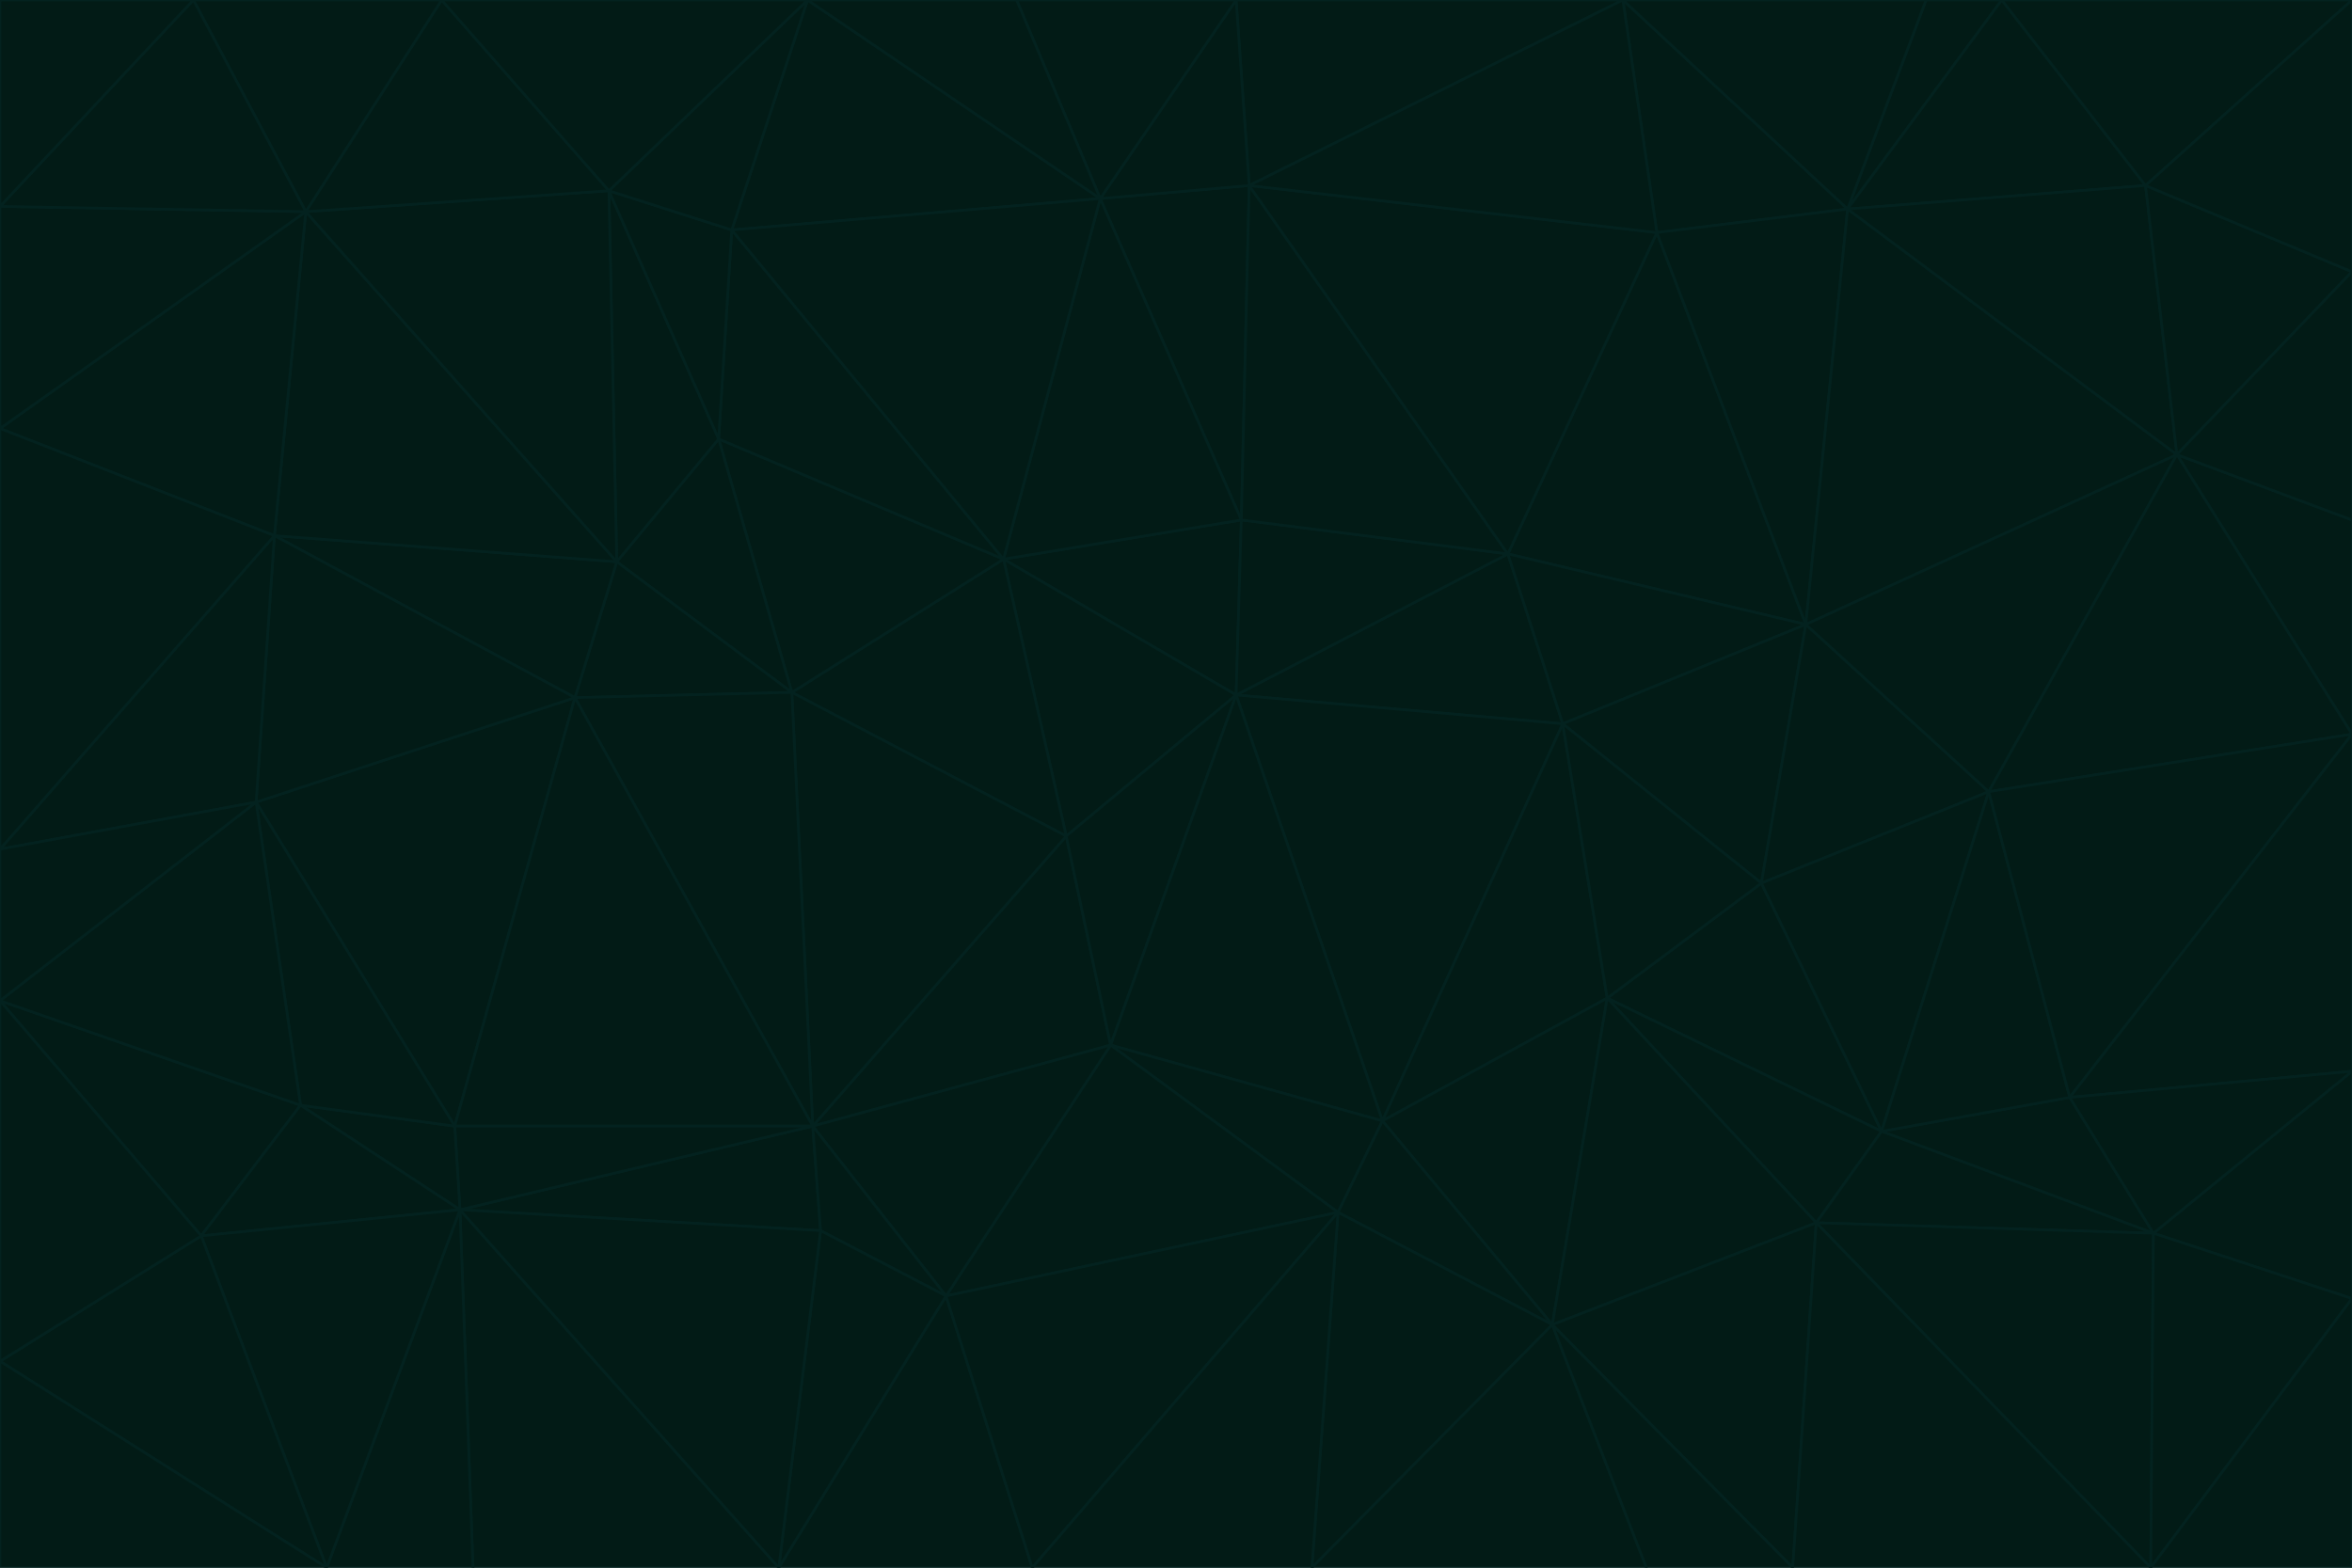 <svg id="visual" viewBox="0 0 900 600" width="900" height="600" xmlns="http://www.w3.org/2000/svg" xmlns:xlink="http://www.w3.org/1999/xlink" version="1.1"><g stroke-width="1" stroke-linejoin="bevel"><path d="M473 266L475 199L384 214Z" fill="#021b16" stroke="#03221f"></path><path d="M384 214L408 320L473 266Z" fill="#021b16" stroke="#03221f"></path><path d="M384 214L303 265L408 320Z" fill="#021b16" stroke="#03221f"></path><path d="M598 277L577 212L473 266Z" fill="#021b16" stroke="#03221f"></path><path d="M473 266L577 212L475 199Z" fill="#021b16" stroke="#03221f"></path><path d="M478 71L421 76L475 199Z" fill="#021b16" stroke="#03221f"></path><path d="M475 199L421 76L384 214Z" fill="#021b16" stroke="#03221f"></path><path d="M384 214L275 168L303 265Z" fill="#021b16" stroke="#03221f"></path><path d="M577 212L478 71L475 199Z" fill="#021b16" stroke="#03221f"></path><path d="M311 431L425 400L408 320Z" fill="#021b16" stroke="#03221f"></path><path d="M408 320L425 400L473 266Z" fill="#021b16" stroke="#03221f"></path><path d="M529 429L598 277L473 266Z" fill="#021b16" stroke="#03221f"></path><path d="M280 88L275 168L384 214Z" fill="#021b16" stroke="#03221f"></path><path d="M275 168L236 215L303 265Z" fill="#021b16" stroke="#03221f"></path><path d="M303 265L311 431L408 320Z" fill="#021b16" stroke="#03221f"></path><path d="M309 0L280 88L421 76Z" fill="#021b16" stroke="#03221f"></path><path d="M421 76L280 88L384 214Z" fill="#021b16" stroke="#03221f"></path><path d="M275 168L233 73L236 215Z" fill="#021b16" stroke="#03221f"></path><path d="M236 215L220 267L303 265Z" fill="#021b16" stroke="#03221f"></path><path d="M425 400L529 429L473 266Z" fill="#021b16" stroke="#03221f"></path><path d="M220 267L311 431L303 265Z" fill="#021b16" stroke="#03221f"></path><path d="M425 400L512 464L529 429Z" fill="#021b16" stroke="#03221f"></path><path d="M621 0L473 0L478 71Z" fill="#021b16" stroke="#03221f"></path><path d="M478 71L473 0L421 76Z" fill="#021b16" stroke="#03221f"></path><path d="M473 0L389 0L421 76Z" fill="#021b16" stroke="#03221f"></path><path d="M529 429L615 382L598 277Z" fill="#021b16" stroke="#03221f"></path><path d="M362 496L512 464L425 400Z" fill="#021b16" stroke="#03221f"></path><path d="M529 429L594 507L615 382Z" fill="#021b16" stroke="#03221f"></path><path d="M691 239L634 89L577 212Z" fill="#021b16" stroke="#03221f"></path><path d="M577 212L634 89L478 71Z" fill="#021b16" stroke="#03221f"></path><path d="M691 239L577 212L598 277Z" fill="#021b16" stroke="#03221f"></path><path d="M280 88L233 73L275 168Z" fill="#021b16" stroke="#03221f"></path><path d="M236 215L105 205L220 267Z" fill="#021b16" stroke="#03221f"></path><path d="M309 0L233 73L280 88Z" fill="#021b16" stroke="#03221f"></path><path d="M674 338L691 239L598 277Z" fill="#021b16" stroke="#03221f"></path><path d="M389 0L309 0L421 76Z" fill="#021b16" stroke="#03221f"></path><path d="M720 433L674 338L615 382Z" fill="#021b16" stroke="#03221f"></path><path d="M615 382L674 338L598 277Z" fill="#021b16" stroke="#03221f"></path><path d="M176 463L314 471L311 431Z" fill="#021b16" stroke="#03221f"></path><path d="M311 431L362 496L425 400Z" fill="#021b16" stroke="#03221f"></path><path d="M314 471L362 496L311 431Z" fill="#021b16" stroke="#03221f"></path><path d="M707 80L621 0L634 89Z" fill="#021b16" stroke="#03221f"></path><path d="M634 89L621 0L478 71Z" fill="#021b16" stroke="#03221f"></path><path d="M691 239L707 80L634 89Z" fill="#021b16" stroke="#03221f"></path><path d="M512 464L594 507L529 429Z" fill="#021b16" stroke="#03221f"></path><path d="M502 600L594 507L512 464Z" fill="#021b16" stroke="#03221f"></path><path d="M98 307L174 431L220 267Z" fill="#021b16" stroke="#03221f"></path><path d="M220 267L174 431L311 431Z" fill="#021b16" stroke="#03221f"></path><path d="M298 600L395 600L362 496Z" fill="#021b16" stroke="#03221f"></path><path d="M117 81L105 205L236 215Z" fill="#021b16" stroke="#03221f"></path><path d="M674 338L761 303L691 239Z" fill="#021b16" stroke="#03221f"></path><path d="M691 239L833 174L707 80Z" fill="#021b16" stroke="#03221f"></path><path d="M720 433L761 303L674 338Z" fill="#021b16" stroke="#03221f"></path><path d="M105 205L98 307L220 267Z" fill="#021b16" stroke="#03221f"></path><path d="M174 431L176 463L311 431Z" fill="#021b16" stroke="#03221f"></path><path d="M115 423L176 463L174 431Z" fill="#021b16" stroke="#03221f"></path><path d="M695 468L720 433L615 382Z" fill="#021b16" stroke="#03221f"></path><path d="M233 73L117 81L236 215Z" fill="#021b16" stroke="#03221f"></path><path d="M169 0L117 81L233 73Z" fill="#021b16" stroke="#03221f"></path><path d="M309 0L169 0L233 73Z" fill="#021b16" stroke="#03221f"></path><path d="M594 507L695 468L615 382Z" fill="#021b16" stroke="#03221f"></path><path d="M298 600L362 496L314 471Z" fill="#021b16" stroke="#03221f"></path><path d="M362 496L395 600L512 464Z" fill="#021b16" stroke="#03221f"></path><path d="M594 507L686 600L695 468Z" fill="#021b16" stroke="#03221f"></path><path d="M98 307L115 423L174 431Z" fill="#021b16" stroke="#03221f"></path><path d="M395 600L502 600L512 464Z" fill="#021b16" stroke="#03221f"></path><path d="M766 0L737 0L707 80Z" fill="#021b16" stroke="#03221f"></path><path d="M707 80L737 0L621 0Z" fill="#021b16" stroke="#03221f"></path><path d="M181 600L298 600L176 463Z" fill="#021b16" stroke="#03221f"></path><path d="M176 463L298 600L314 471Z" fill="#021b16" stroke="#03221f"></path><path d="M900 199L833 174L900 281Z" fill="#021b16" stroke="#03221f"></path><path d="M761 303L833 174L691 239Z" fill="#021b16" stroke="#03221f"></path><path d="M821 71L766 0L707 80Z" fill="#021b16" stroke="#03221f"></path><path d="M824 472L792 420L720 433Z" fill="#021b16" stroke="#03221f"></path><path d="M720 433L792 420L761 303Z" fill="#021b16" stroke="#03221f"></path><path d="M824 472L720 433L695 468Z" fill="#021b16" stroke="#03221f"></path><path d="M502 600L630 600L594 507Z" fill="#021b16" stroke="#03221f"></path><path d="M833 174L821 71L707 80Z" fill="#021b16" stroke="#03221f"></path><path d="M169 0L74 0L117 81Z" fill="#021b16" stroke="#03221f"></path><path d="M117 81L0 164L105 205Z" fill="#021b16" stroke="#03221f"></path><path d="M105 205L0 325L98 307Z" fill="#021b16" stroke="#03221f"></path><path d="M0 383L77 473L115 423Z" fill="#021b16" stroke="#03221f"></path><path d="M115 423L77 473L176 463Z" fill="#021b16" stroke="#03221f"></path><path d="M0 383L115 423L98 307Z" fill="#021b16" stroke="#03221f"></path><path d="M0 79L0 164L117 81Z" fill="#021b16" stroke="#03221f"></path><path d="M0 164L0 325L105 205Z" fill="#021b16" stroke="#03221f"></path><path d="M630 600L686 600L594 507Z" fill="#021b16" stroke="#03221f"></path><path d="M125 600L181 600L176 463Z" fill="#021b16" stroke="#03221f"></path><path d="M823 600L824 472L695 468Z" fill="#021b16" stroke="#03221f"></path><path d="M900 281L833 174L761 303Z" fill="#021b16" stroke="#03221f"></path><path d="M0 325L0 383L98 307Z" fill="#021b16" stroke="#03221f"></path><path d="M77 473L125 600L176 463Z" fill="#021b16" stroke="#03221f"></path><path d="M74 0L0 79L117 81Z" fill="#021b16" stroke="#03221f"></path><path d="M900 281L761 303L792 420Z" fill="#021b16" stroke="#03221f"></path><path d="M833 174L900 104L821 71Z" fill="#021b16" stroke="#03221f"></path><path d="M900 410L900 281L792 420Z" fill="#021b16" stroke="#03221f"></path><path d="M0 521L125 600L77 473Z" fill="#021b16" stroke="#03221f"></path><path d="M900 199L900 104L833 174Z" fill="#021b16" stroke="#03221f"></path><path d="M821 71L900 0L766 0Z" fill="#021b16" stroke="#03221f"></path><path d="M74 0L0 0L0 79Z" fill="#021b16" stroke="#03221f"></path><path d="M900 497L900 410L824 472Z" fill="#021b16" stroke="#03221f"></path><path d="M824 472L900 410L792 420Z" fill="#021b16" stroke="#03221f"></path><path d="M900 104L900 0L821 71Z" fill="#021b16" stroke="#03221f"></path><path d="M0 383L0 521L77 473Z" fill="#021b16" stroke="#03221f"></path><path d="M686 600L823 600L695 468Z" fill="#021b16" stroke="#03221f"></path><path d="M823 600L900 497L824 472Z" fill="#021b16" stroke="#03221f"></path><path d="M0 521L0 600L125 600Z" fill="#021b16" stroke="#03221f"></path><path d="M823 600L900 600L900 497Z" fill="#021b16" stroke="#03221f"></path></g></svg>